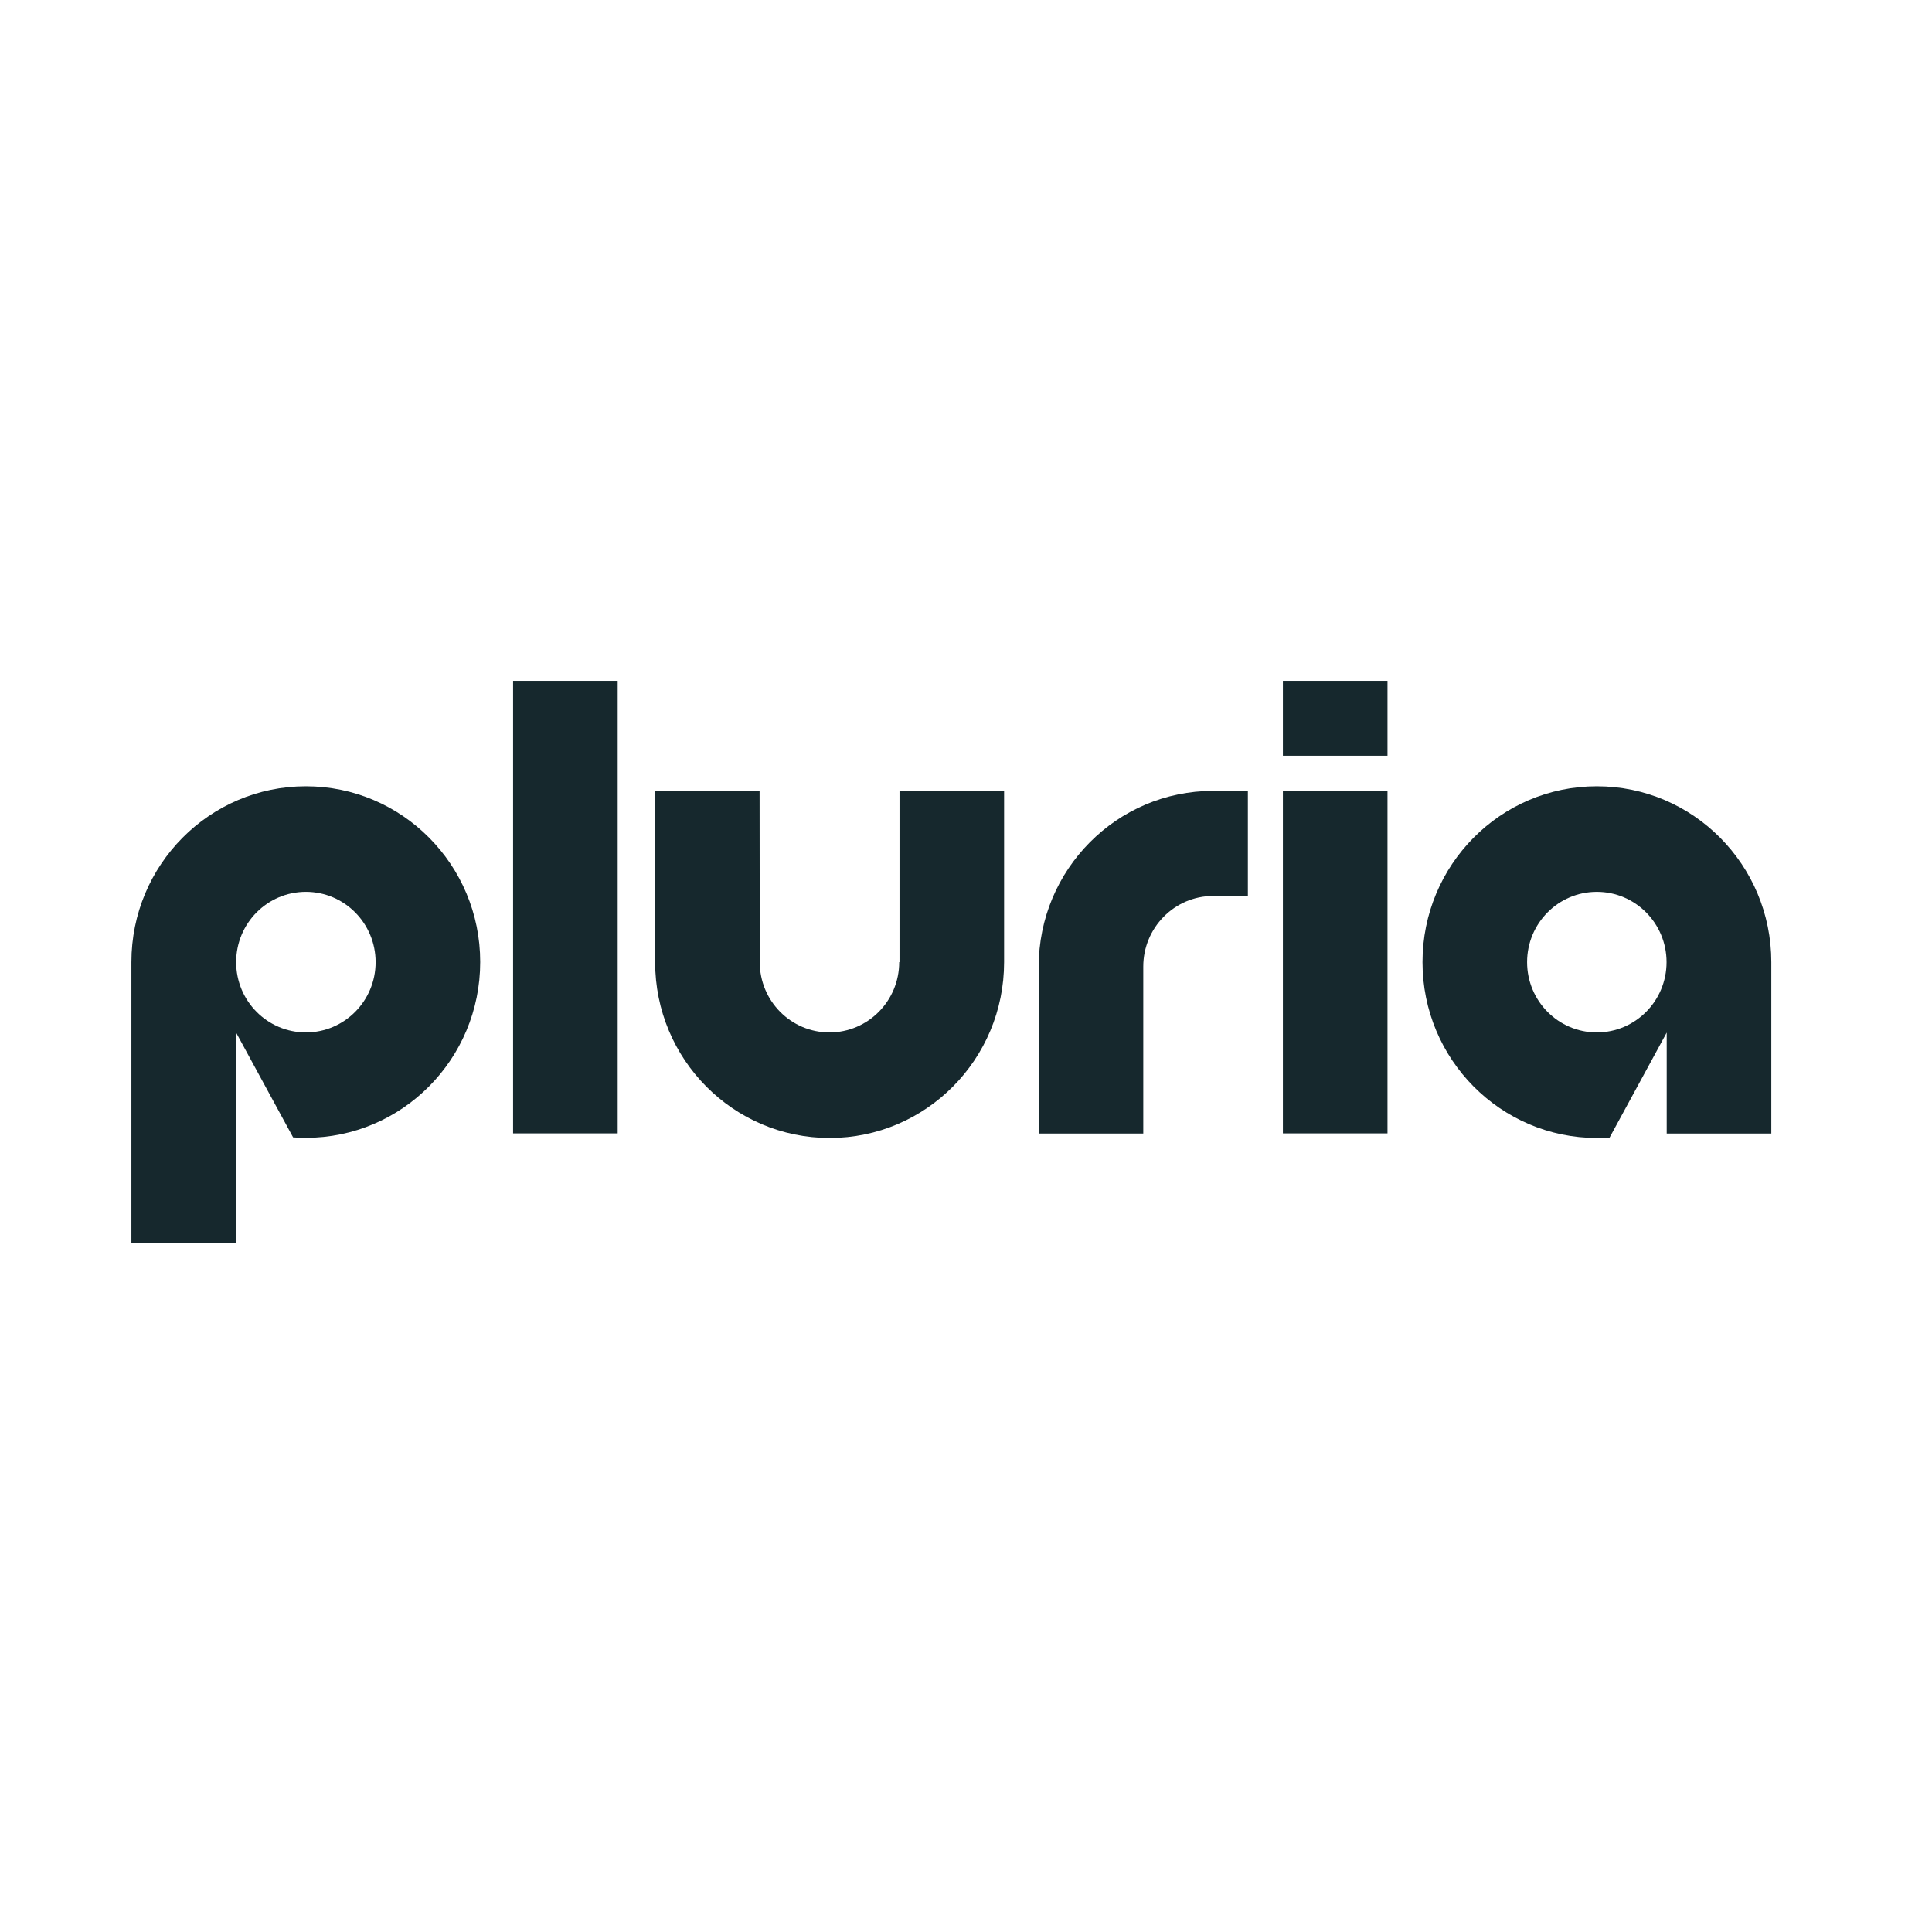 <svg width="250" height="250" viewBox="0 0 250 250" fill="none" xmlns="http://www.w3.org/2000/svg">
<path d="M178.201 88.103H166.006V97.793H179.541V88.103H178.773H178.201Z" fill="#16282D"/>
<path d="M79.928 88.103H66.394V146.66H79.928V88.103Z" fill="#16282D"/>
<path d="M179.541 102.34H166.006V146.66H179.541V102.34Z" fill="#16282D"/>
<path d="M116.357 124.5C116.357 129.523 112.318 133.594 107.333 133.594C102.349 133.594 98.311 129.523 98.311 124.5L98.29 102.34H84.756L84.775 124.5C84.775 137.069 94.882 147.255 107.353 147.255C119.824 147.255 129.931 137.069 129.931 124.5V102.34H116.396V124.5H116.357Z" fill="#16282D"/>
<path d="M39.582 101.744C27.111 101.744 17.004 111.931 17.004 124.5V160.897H30.539V133.594L37.927 147.176C38.478 147.216 39.01 147.235 39.562 147.235C52.033 147.235 62.14 137.049 62.14 124.48C62.14 111.911 52.033 101.744 39.582 101.744ZM39.582 133.594C34.597 133.594 30.558 129.524 30.558 124.5C30.558 119.476 34.597 115.405 39.582 115.405C44.566 115.405 48.605 119.476 48.605 124.5C48.605 129.524 44.566 133.594 39.582 133.594Z" fill="#16282D"/>
<path d="M229.207 124.5C229.207 111.931 219.1 101.744 206.629 101.744C194.158 101.744 184.071 111.931 184.071 124.5C184.071 137.069 194.178 147.255 206.649 147.255C207.201 147.255 207.752 147.235 208.284 147.196L215.672 133.614V146.68H229.207V124.5ZM206.629 133.594C201.645 133.594 197.606 129.524 197.606 124.5C197.606 119.476 201.645 115.405 206.629 115.405C211.613 115.405 215.652 119.476 215.652 124.5C215.652 129.524 211.613 133.594 206.629 133.594Z" fill="#16282D"/>
<path d="M156.983 102.34C144.512 102.34 134.405 112.526 134.405 125.096V146.679H147.939V125.076C147.939 120.052 151.979 115.942 156.963 115.942H161.474V102.34H156.983Z" fill="#16282D"/>
</svg>
